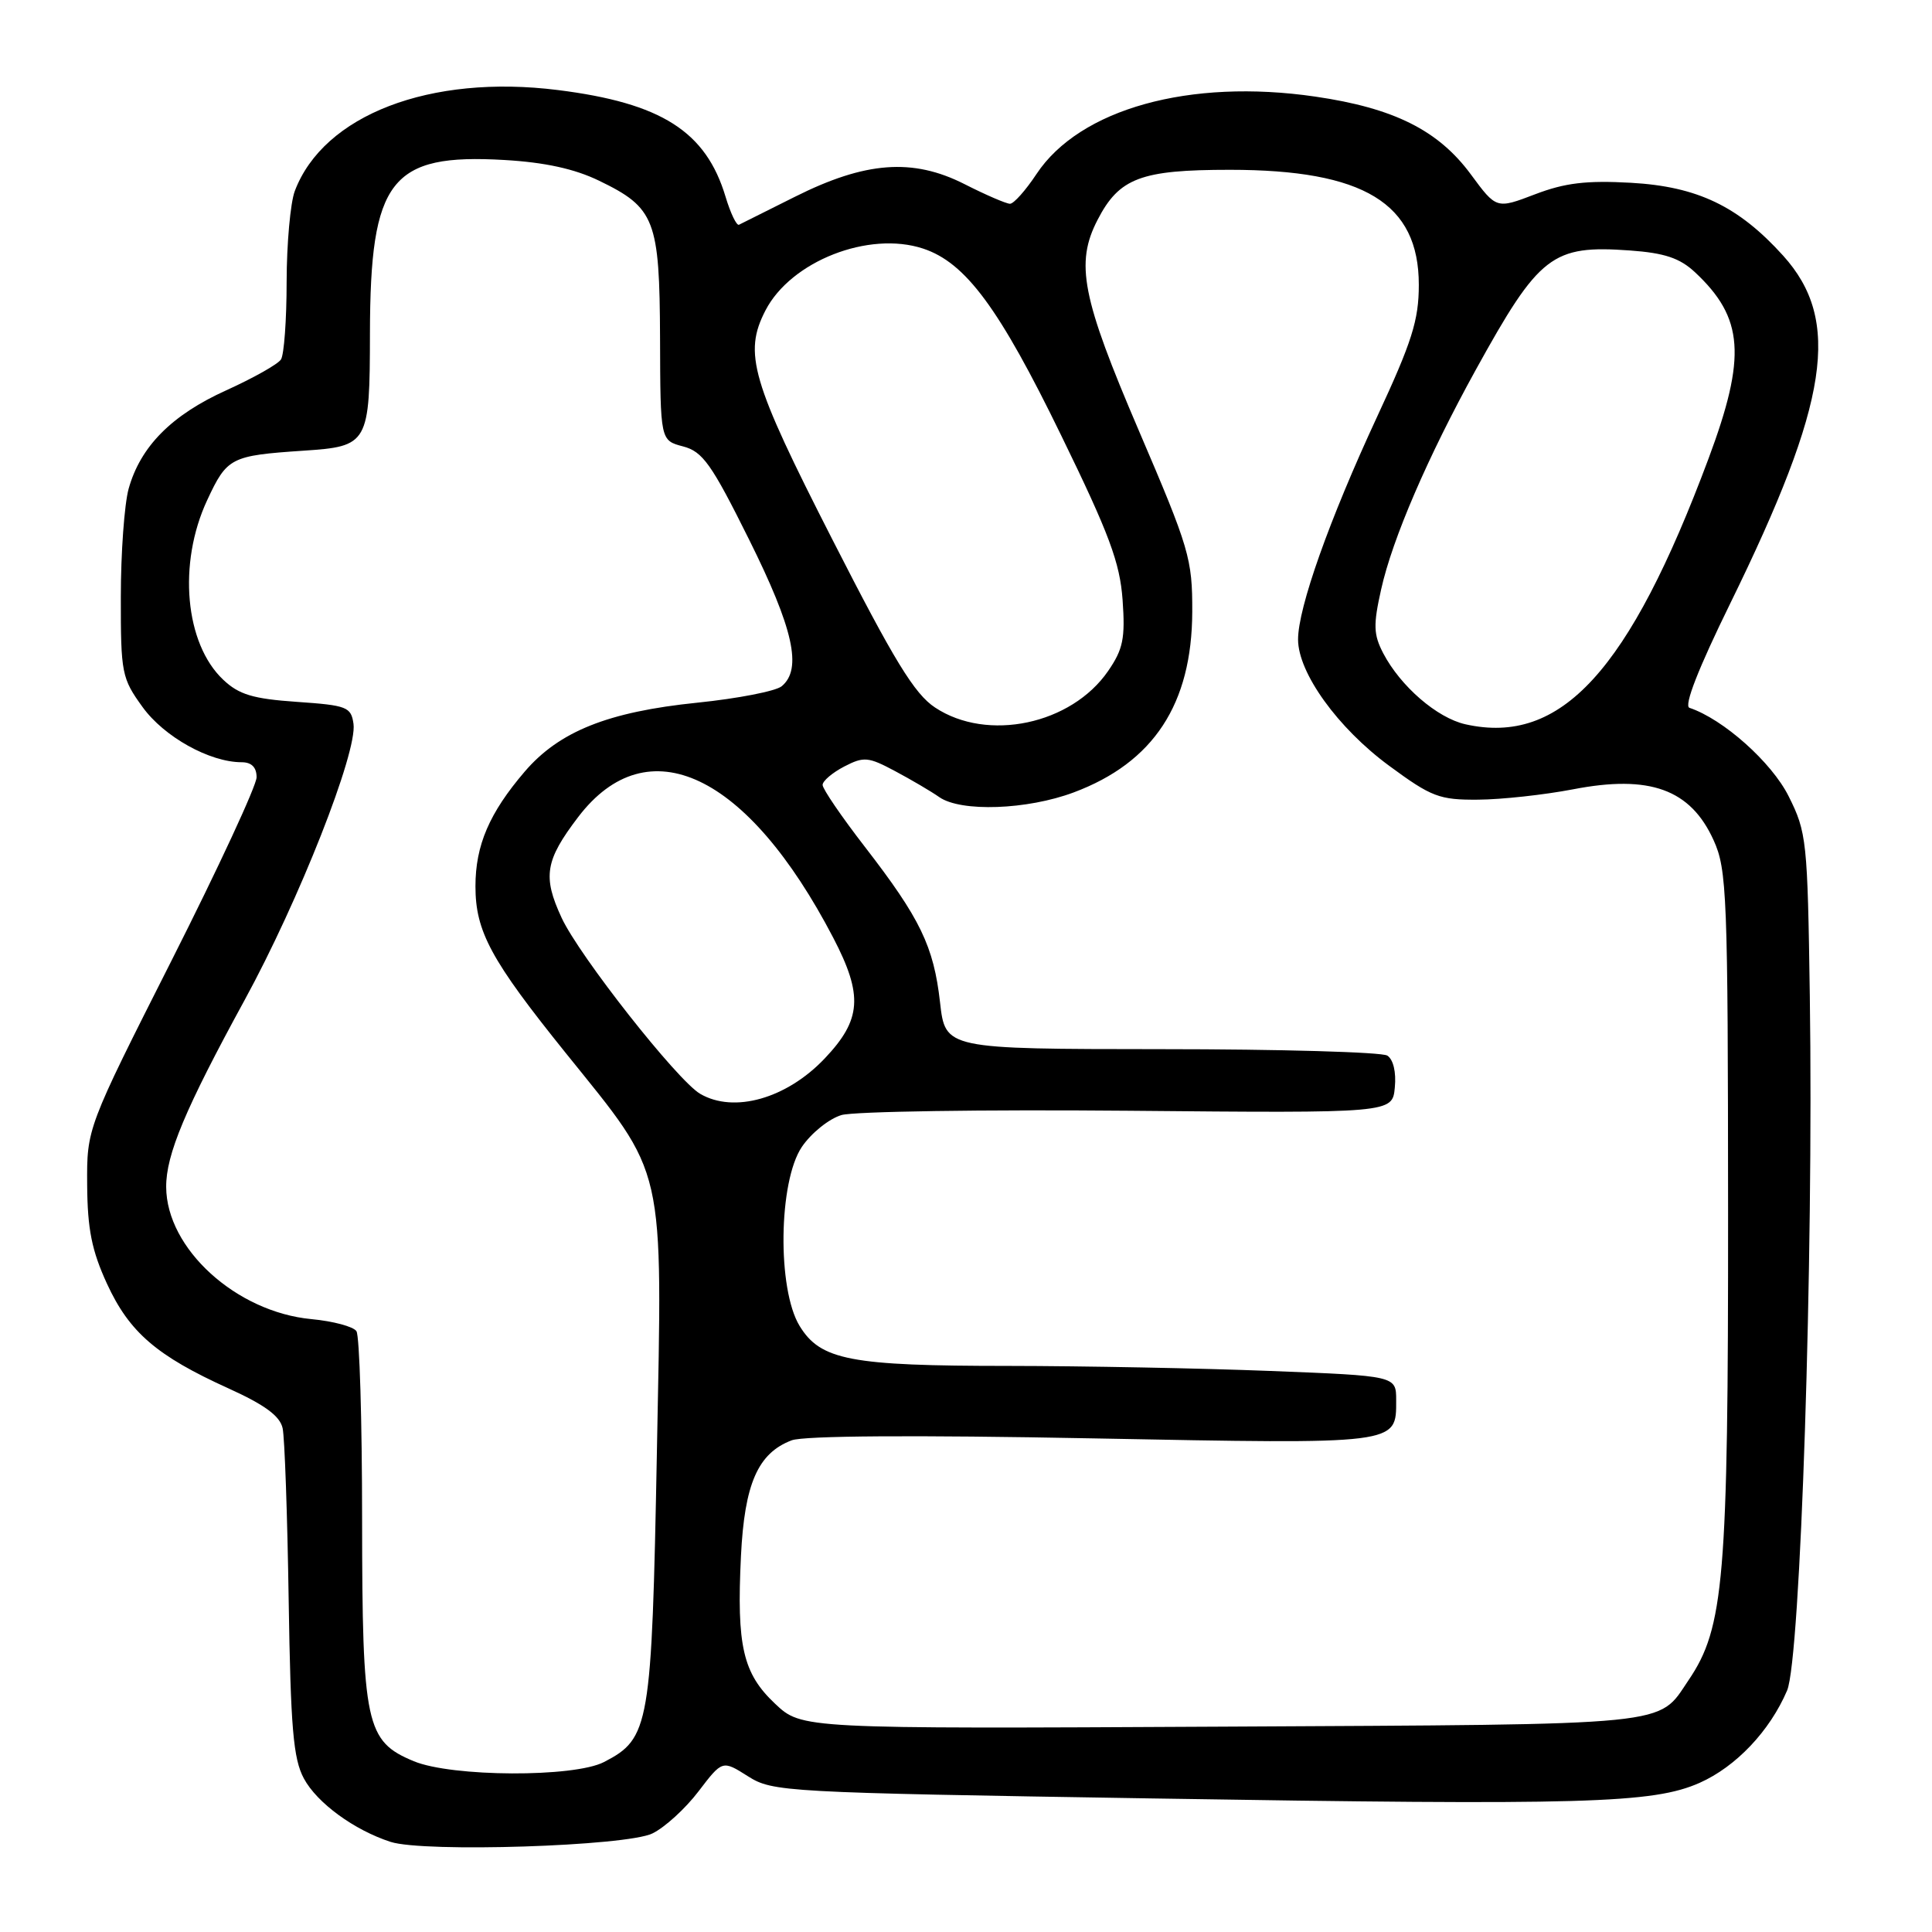 <?xml version="1.0" encoding="UTF-8" standalone="no"?>
<!DOCTYPE svg PUBLIC "-//W3C//DTD SVG 1.1//EN" "http://www.w3.org/Graphics/SVG/1.1/DTD/svg11.dtd" >
<svg xmlns="http://www.w3.org/2000/svg" xmlns:xlink="http://www.w3.org/1999/xlink" version="1.1" viewBox="0 0 256 256">
 <g >
 <path fill="currentColor"
d=" M 86.45 242.94 C 88.08 242.15 90.83 239.64 92.56 237.36 C 95.72 233.22 95.72 233.22 99.10 235.36 C 102.39 237.44 103.80 237.52 152.49 238.30 C 210.07 239.23 219.01 238.97 225.20 236.24 C 230.02 234.10 234.50 229.38 236.80 224.00 C 238.58 219.83 240.32 166.83 239.81 132.00 C 239.51 111.38 239.40 110.29 237.00 105.50 C 234.75 101.00 228.33 95.28 223.86 93.79 C 223.10 93.53 225.03 88.59 229.27 79.95 C 242.37 53.22 244.01 42.45 236.28 33.88 C 230.35 27.32 224.92 24.72 216.12 24.22 C 210.20 23.89 207.36 24.23 203.39 25.75 C 198.28 27.70 198.28 27.70 194.89 23.10 C 190.58 17.26 184.71 14.32 174.28 12.80 C 157.64 10.37 143.06 14.43 137.34 23.06 C 135.91 25.22 134.33 27.00 133.83 27.00 C 133.34 27.00 130.62 25.83 127.79 24.39 C 120.93 20.92 114.67 21.39 105.32 26.08 C 101.57 27.96 98.24 29.63 97.92 29.78 C 97.60 29.93 96.80 28.26 96.14 26.07 C 93.54 17.41 87.64 13.65 73.91 11.93 C 57.00 9.81 42.87 15.23 39.06 25.32 C 38.48 26.86 37.99 32.26 37.98 37.32 C 37.98 42.37 37.64 47.01 37.23 47.63 C 36.83 48.26 33.57 50.09 29.98 51.72 C 22.74 54.99 18.60 59.17 17.04 64.78 C 16.48 66.83 16.01 73.27 16.01 79.10 C 16.00 89.21 16.13 89.88 18.90 93.70 C 21.75 97.64 27.79 101.00 32.02 101.00 C 33.33 101.00 34.00 101.67 34.00 102.99 C 34.00 104.08 28.94 114.99 22.75 127.24 C 11.50 149.50 11.50 149.50 11.55 157.00 C 11.59 162.87 12.16 165.72 14.18 170.11 C 17.14 176.54 20.76 179.66 30.30 183.98 C 35.10 186.16 37.10 187.63 37.45 189.25 C 37.72 190.49 38.08 200.72 38.25 212.00 C 38.51 228.94 38.86 233.05 40.26 235.65 C 42.00 238.90 46.94 242.50 51.76 244.06 C 56.19 245.49 83.00 244.63 86.45 242.94 Z  M 54.83 233.37 C 48.47 230.73 48.00 228.54 47.98 201.35 C 47.98 188.23 47.64 177.00 47.23 176.39 C 46.83 175.78 44.14 175.06 41.26 174.79 C 31.29 173.85 22.06 165.45 22.02 157.29 C 21.99 153.01 24.55 146.91 32.40 132.54 C 39.62 119.33 47.37 99.67 46.84 95.91 C 46.52 93.67 45.98 93.46 39.33 93.00 C 33.53 92.60 31.66 92.04 29.58 90.07 C 24.50 85.29 23.54 74.67 27.45 66.28 C 30.09 60.61 30.57 60.37 40.19 59.72 C 48.82 59.15 49.00 58.84 49.02 44.13 C 49.06 23.79 51.75 20.32 66.84 21.20 C 72.19 21.51 76.13 22.37 79.37 23.94 C 86.80 27.53 87.40 29.11 87.46 44.82 C 87.50 58.36 87.50 58.36 90.50 59.15 C 93.11 59.83 94.27 61.46 99.25 71.48 C 105.13 83.29 106.33 88.65 103.58 90.93 C 102.80 91.58 97.76 92.56 92.39 93.11 C 80.57 94.32 74.09 96.91 69.52 102.25 C 64.84 107.72 63.00 112.00 63.00 117.44 C 63.00 123.43 65.05 127.21 74.94 139.50 C 88.34 156.15 87.78 153.66 87.04 192.50 C 86.35 228.80 86.09 230.35 80.03 233.48 C 76.06 235.54 59.88 235.47 54.83 233.37 Z  M 102.70 225.75 C 98.44 221.74 97.60 218.12 98.18 206.20 C 98.65 196.61 100.42 192.55 104.90 190.85 C 106.51 190.24 121.23 190.14 144.69 190.59 C 185.53 191.37 185.00 191.44 185.00 185.53 C 185.00 182.31 185.00 182.31 168.34 181.66 C 159.18 181.30 143.54 181.00 133.59 180.99 C 112.68 180.99 108.72 180.23 105.95 175.69 C 102.97 170.81 103.15 156.55 106.25 151.97 C 107.49 150.14 109.85 148.24 111.50 147.75 C 113.15 147.27 130.25 147.01 149.50 147.18 C 184.50 147.50 184.50 147.50 184.82 144.10 C 185.02 142.06 184.62 140.38 183.82 139.87 C 183.10 139.41 169.62 139.02 153.88 139.02 C 125.26 139.00 125.26 139.00 124.56 132.82 C 123.72 125.39 121.95 121.72 114.60 112.21 C 111.52 108.23 109.00 104.54 109.00 104.01 C 109.00 103.48 110.29 102.39 111.86 101.57 C 114.47 100.22 115.05 100.28 118.61 102.18 C 120.75 103.32 123.39 104.87 124.47 105.63 C 127.34 107.62 136.10 107.31 142.27 105.00 C 152.86 101.04 157.94 93.29 157.98 81.06 C 158.00 74.04 157.60 72.69 150.92 57.10 C 143.34 39.42 142.45 34.89 145.44 29.12 C 148.30 23.58 151.17 22.50 162.96 22.50 C 180.73 22.50 188.00 26.92 188.00 37.74 C 188.00 42.42 187.10 45.28 182.46 55.25 C 176.14 68.86 172.00 80.53 172.00 84.73 C 172.00 89.16 177.27 96.47 184.07 101.47 C 189.68 105.60 190.72 106.00 195.86 105.96 C 198.96 105.94 204.62 105.32 208.43 104.59 C 218.60 102.62 224.00 104.58 227.06 111.33 C 228.83 115.22 228.96 118.51 228.98 160.69 C 229.00 209.21 228.45 215.69 223.75 222.62 C 219.59 228.76 222.45 228.47 161.86 228.79 C 106.23 229.08 106.23 229.08 102.70 225.75 Z  M 92.78 144.94 C 89.76 143.18 76.76 126.67 74.42 121.62 C 71.88 116.15 72.23 114.01 76.62 108.25 C 85.82 96.19 99.05 102.46 110.41 124.26 C 114.39 131.90 114.16 135.11 109.27 140.26 C 104.23 145.57 97.26 147.55 92.78 144.94 Z  M 194.17 95.97 C 190.41 95.12 185.58 90.94 183.29 86.57 C 181.99 84.07 181.95 82.82 183.01 78.09 C 184.50 71.39 189.20 60.51 195.55 49.00 C 203.97 33.75 205.66 32.45 215.98 33.19 C 220.57 33.52 222.58 34.20 224.58 36.06 C 231.07 42.12 231.44 47.23 226.38 60.79 C 215.86 88.96 206.83 98.81 194.17 95.97 Z  M 123.90 93.75 C 121.17 91.95 118.48 87.54 110.30 71.50 C 99.55 50.44 98.49 46.82 101.43 41.13 C 104.80 34.61 115.12 30.56 122.32 32.94 C 127.95 34.80 132.40 40.81 140.63 57.73 C 146.99 70.77 148.39 74.54 148.75 79.50 C 149.11 84.58 148.82 86.02 146.84 88.90 C 141.96 96.00 130.84 98.35 123.90 93.75 Z "/>
</g>
</svg>